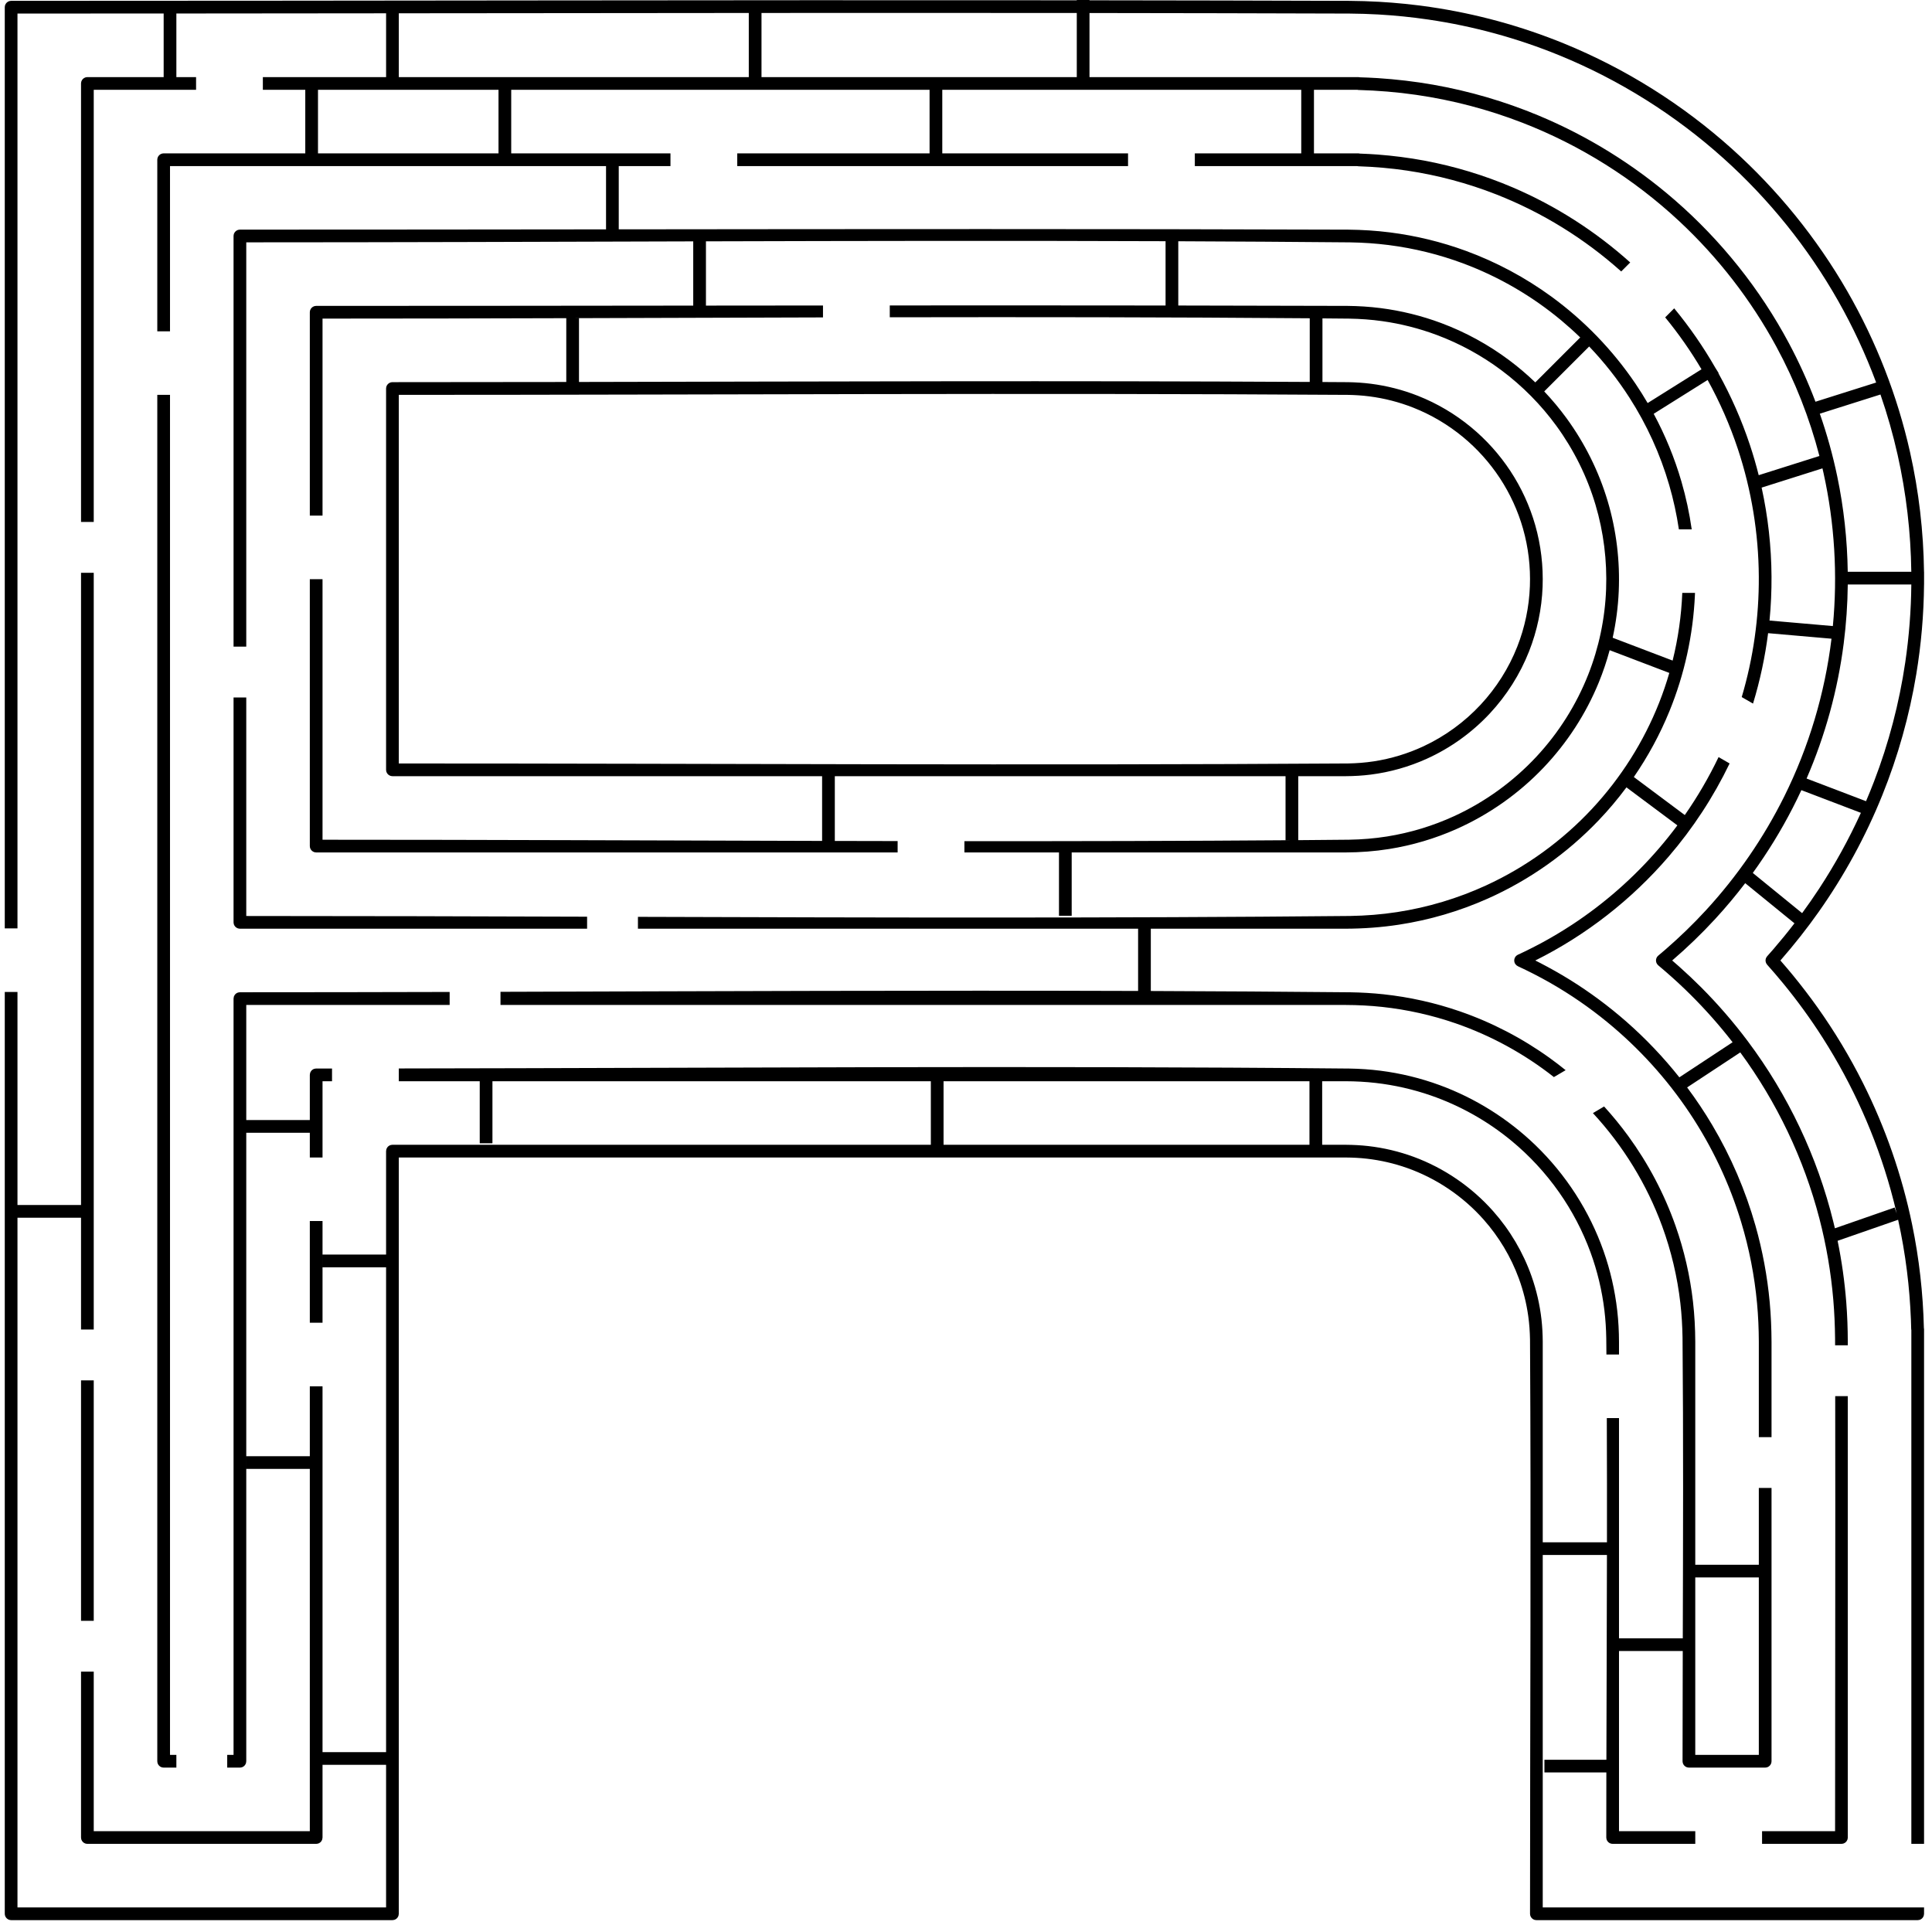 <svg class="c-maze c-maze--r" xmlns="http://www.w3.org/2000/svg" width="152" height="152" viewBox="0 0 152 152">
  <g fill="none" fill-rule="evenodd" transform="translate(-.125)">
    <path class="c-maze__solution" troke="#FF0055" d="M0.5,75.541 L4,75.541 L4,43.066 L9.954,43.066 L9.954,73.066 L9.954,101.907 L9.954,106.602 L4,106.602 L4,129.516 L9.954,129.516 L9.954,142.251 L16.001,142.251 L16.001,52.874 L22.001,52.874 L22.001,61.066 L22.001,64.883 L22.001,69.541 L48.315,69.541 L48.315,75.541 L37.501,75.541 L37.501,81.541 L104.467,81.541 C104.467,81.541 116.181,81.24 121.501,87.495 C121.584,87.594 127.501,84.016 127.501,84.016 C127.501,84.016 135.801,93.095 136.04,103.066 C136.119,106.366 136.067,112.393 136.047,114.397 C136.042,114.822 136.04,115.066 136.04,115.066 L141.886,115.066 L141.886,107.841 L147.976,107.841 L147.976,147.541 L151.501,147.541" stroke-linejoin="round"/>
    <path class="c-maze__walls" fill="#000000" d="M1.5,94.803 L6.5,94.803 L6.5,95.803 L1.5,95.803 L1.5,150.066 L30.5,150.066 L30.5,138.849 L25.5,138.849 L25.5,144.566 L25.476,144.721 C25.452,144.767 25.435,144.818 25.405,144.86 C25.343,144.945 25.255,145.009 25.155,145.042 C25.106,145.057 25.054,145.058 25,145.066 L7,145.066 C6.948,145.058 6.895,145.058 6.845,145.042 C6.694,144.993 6.574,144.872 6.524,144.721 C6.508,144.671 6.508,144.618 6.5,144.566 L6.5,131.516 L7.5,131.516 L7.5,144.066 L24.5,144.066 L24.5,115.566 L19.501,115.566 L19.501,114.566 L24.5,114.566 L24.5,109.066 L25.5,109.066 L25.5,137.849 L30.5,137.849 L30.5,99.702 L25.501,99.702 L25.501,98.702 L30.5,98.702 L30.5,90.566 L30.524,90.412 C30.548,90.365 30.565,90.314 30.596,90.272 C30.658,90.187 30.745,90.123 30.846,90.091 C30.895,90.074 30.948,90.074 31,90.066 L73.359,90.066 L73.359,85.066 L38.868,85.066 L38.868,89.946 L37.868,89.946 L37.868,85.066 L31.501,85.066 L31.501,84.061 C56.426,84.028 81.353,83.83 106.278,84.068 C107.1,84.081 107.92,84.135 108.736,84.239 C110.323,84.441 111.887,84.821 113.39,85.372 C116.195,86.4 118.774,88.021 120.924,90.095 C123.323,92.41 125.176,95.279 126.284,98.425 C126.816,99.936 127.177,101.507 127.36,103.099 C127.454,103.918 127.497,104.741 127.5,105.565 L127.5,106.566 L126.51,106.566 C126.506,106.144 126.502,105.723 126.498,105.301 C126.486,104.56 126.44,103.82 126.351,103.085 C126.162,101.528 125.795,99.993 125.256,98.521 C124.643,96.85 123.811,95.26 122.787,93.804 C121.726,92.293 120.461,90.925 119.037,89.75 C117.155,88.196 114.997,86.982 112.691,86.184 C111.287,85.699 109.829,85.369 108.353,85.2 C107.573,85.111 106.788,85.069 105.999,85.066 L104.147,85.066 L104.147,90.066 L106.002,90.066 C106.596,90.07 107.188,90.1 107.778,90.167 C108.989,90.306 110.183,90.588 111.328,91.007 C113.73,91.888 115.898,93.372 117.596,95.285 C118.923,96.78 119.958,98.531 120.623,100.418 C121.007,101.507 121.267,102.64 121.399,103.788 C121.466,104.378 121.496,104.971 121.5,105.564 L121.5,121.339 L126.552,121.339 L126.552,121.877 C126.557,118.44 126.555,115.003 126.541,111.566 L127.5,111.566 L127.5,128.895 L132.518,128.895 C132.54,121.005 132.569,113.114 132.498,105.224 C132.483,104.322 132.43,103.421 132.327,102.524 C132.09,100.455 131.607,98.414 130.891,96.458 C129.687,93.172 127.822,90.141 125.448,87.574 L125.551,87.513 C125.81,87.36 126.068,87.206 126.327,87.052 C127.003,87.793 127.639,88.572 128.23,89.382 C129.801,91.536 131.057,93.917 131.944,96.431 C132.626,98.364 133.088,100.374 133.321,102.411 C133.44,103.458 133.496,104.511 133.5,105.565 L133.5,123.106 L138.5,123.106 L138.5,117.066 L139.5,117.066 L139.5,138.566 C139.492,138.618 139.492,138.671 139.476,138.721 C139.426,138.872 139.306,138.993 139.155,139.042 C139.106,139.057 139.054,139.058 139,139.066 L133,139.066 C132.949,139.058 132.895,139.058 132.846,139.042 C132.694,138.993 132.574,138.872 132.525,138.721 C132.508,138.671 132.508,138.618 132.5,138.566 C132.5,135.676 132.507,132.786 132.515,129.895 L127.5,129.895 L127.5,144.066 L133.501,144.066 L133.501,145.066 L127,145.066 C126.948,145.058 126.895,145.058 126.845,145.042 C126.694,144.993 126.574,144.872 126.524,144.721 C126.508,144.671 126.508,144.618 126.5,144.566 C126.5,142.86 126.502,141.154 126.505,139.448 L121.632,139.448 L121.632,138.448 L126.508,138.448 C126.52,133.079 126.543,127.709 126.551,122.339 L121.5,122.339 L121.5,150.066 L150.5,150.066 L150.5,150.066 L151.5,150.066 L151.5,150.566 L151.476,150.72 C151.452,150.767 151.435,150.818 151.405,150.86 C151.342,150.945 151.255,151.009 151.155,151.042 C151.106,151.057 151.054,151.058 151,151.066 L121,151.066 C120.948,151.058 120.895,151.058 120.845,151.042 C120.694,150.992 120.574,150.872 120.524,150.72 C120.508,150.671 120.508,150.618 120.5,150.566 C120.5,135.504 120.59,120.441 120.499,105.379 C120.487,104.763 120.445,104.149 120.359,103.539 C120.218,102.531 119.97,101.538 119.62,100.583 C118.996,98.882 118.05,97.303 116.848,95.948 C115.22,94.114 113.13,92.702 110.816,91.886 C109.797,91.527 108.738,91.284 107.665,91.161 C107.112,91.097 106.558,91.07 105.998,91.066 L31.5,91.066 L31.5,150.566 L31.476,150.72 C31.452,150.767 31.435,150.818 31.404,150.86 C31.342,150.945 31.255,151.009 31.154,151.042 C31.106,151.057 31.054,151.058 31,151.066 L1,151.066 C0.949,151.058 0.895,151.058 0.846,151.042 C0.694,150.992 0.574,150.872 0.524,150.72 C0.508,150.671 0.508,150.618 0.5,150.566 L0.5,78.041 L1.5,78.041 L1.5,94.803 Z M145,145.066 L138.755,145.066 L138.755,144.066 L144.5,144.066 C144.5,132.658 144.53,121.249 144.51,109.841 L145.5,109.841 L145.5,144.566 C145.492,144.618 145.492,144.671 145.475,144.721 C145.426,144.872 145.306,144.993 145.154,145.042 C145.106,145.057 145.054,145.058 145,145.066 L145,145.066 Z M1.5,73.041 L0.5,73.041 L0.5,0.566 C0.508,0.514 0.508,0.461 0.524,0.411 C0.574,0.26 0.694,0.14 0.846,0.09 C0.895,0.074 0.949,0.074 1,0.066 C28.947,0.066 56.894,-0.005 84.841,0.023 L84.841,0 L85.841,0 L85.841,0.024 C92.659,0.031 99.476,0.045 106.294,0.067 C107.073,0.074 107.852,0.096 108.63,0.141 C109.973,0.218 111.312,0.354 112.642,0.548 C116.259,1.078 119.809,2.048 123.192,3.431 C128.023,5.406 132.501,8.222 136.384,11.709 C139.979,14.937 143.059,18.737 145.468,22.925 C147.732,26.863 149.403,31.139 150.397,35.571 C151.09,38.659 151.457,41.82 151.497,44.985 L151.501,44.985 L151.501,45.985 L151.499,45.985 C151.477,48.351 151.274,50.715 150.887,53.048 C150.347,56.304 149.449,59.499 148.215,62.56 C146.91,65.798 145.227,68.882 143.216,71.735 C142.29,73.049 141.293,74.308 140.238,75.52 L140.198,75.566 C140.371,75.762 140.541,75.961 140.71,76.16 C140.869,76.348 141.027,76.537 141.183,76.726 C141.858,77.554 142.509,78.4 143.127,79.27 C144.463,81.153 145.657,83.137 146.692,85.2 C148.458,88.72 149.762,92.469 150.559,96.326 C151.115,99.011 151.421,101.744 151.487,104.485 L151.5,104.566 L151.5,145.066 L150.5,145.066 L150.5,104.638 L150.489,104.578 C150.483,104.32 150.475,104.062 150.466,103.805 C150.413,102.531 150.313,101.26 150.154,99.996 C149.985,98.642 149.753,97.296 149.459,95.964 L144.699,97.62 C145.025,99.213 145.252,100.827 145.379,102.448 C145.46,103.486 145.497,104.525 145.5,105.565 L145.5,105.841 L144.501,105.841 L144.499,105.287 C144.488,104.274 144.445,103.262 144.359,102.253 C144.175,100.1 143.81,97.963 143.267,95.872 C142.045,91.168 139.917,86.713 137.041,82.798 L132.86,85.553 C133.57,86.504 134.229,87.492 134.835,88.513 C136.305,90.992 137.452,93.66 138.238,96.433 C138.793,98.395 139.167,100.407 139.356,102.437 C139.452,103.477 139.495,104.52 139.5,105.565 L139.5,113.066 L138.5,113.066 L138.5,105.567 C138.496,104.553 138.454,103.54 138.36,102.53 C138.159,100.366 137.741,98.224 137.111,96.145 C136.192,93.107 134.82,90.21 133.06,87.569 C131.267,84.88 129.072,82.46 126.572,80.412 C125.172,79.265 123.676,78.235 122.104,77.336 C121.271,76.859 120.417,76.424 119.547,76.019 L119.428,75.942 C119.347,75.848 119.313,75.829 119.277,75.706 C119.224,75.521 119.283,75.317 119.428,75.19 C119.463,75.159 119.507,75.138 119.546,75.113 C119.809,74.991 119.808,74.991 120.07,74.866 C120.501,74.656 120.929,74.441 121.352,74.214 C122.193,73.762 123.014,73.272 123.813,72.748 C126.355,71.078 128.662,69.05 130.645,66.743 C131.149,66.158 131.631,65.555 132.092,64.935 L128.085,61.946 C127.412,62.852 126.683,63.718 125.903,64.535 C123.424,67.134 120.442,69.243 117.161,70.703 C114.94,71.692 112.588,72.381 110.185,72.749 C108.801,72.961 107.403,73.062 106.001,73.066 L90.665,73.066 L90.665,77.967 C95.895,77.986 101.125,78.018 106.355,78.068 C107.233,78.082 108.11,78.132 108.983,78.226 C111.022,78.447 113.037,78.896 114.976,79.567 C117.496,80.438 119.886,81.68 122.05,83.239 C122.476,83.546 122.894,83.865 123.301,84.196 L122.962,84.397 C122.767,84.511 122.573,84.626 122.378,84.739 C120.06,82.914 117.44,81.477 114.649,80.512 C112.781,79.866 110.84,79.433 108.875,79.22 C107.92,79.117 106.961,79.069 105.999,79.066 L39.501,79.066 L39.501,78.031 C56.223,77.983 72.944,77.907 89.665,77.963 L89.665,73.066 L50.315,73.066 L50.315,72.133 C68.991,72.192 87.667,72.243 106.342,72.064 C107.578,72.044 108.812,71.947 110.034,71.76 C112.455,71.39 114.822,70.68 117.048,69.657 C120.19,68.212 123.041,66.146 125.397,63.614 C127.65,61.192 129.446,58.355 130.661,55.278 C130.963,54.513 131.229,53.733 131.458,52.942 L126.764,51.153 C126.533,52.015 126.248,52.863 125.91,53.69 C124.895,56.172 123.41,58.455 121.56,60.397 C119.624,62.429 117.29,64.076 114.726,65.219 C113.031,65.974 111.237,66.506 109.405,66.797 C108.28,66.976 107.144,67.062 106.001,67.066 L84.44,67.066 L84.44,72.05 L83.44,72.05 L83.44,67.066 L76,67.066 L76,66.178 C84.627,66.184 93.253,66.167 101.879,66.102 L101.265,66.102 L101.265,61.066 L65.804,61.066 L65.804,66.161 C67.451,66.165 69.099,66.168 70.746,66.171 L70.746,67.066 L25,67.066 C24.949,67.058 24.895,67.058 24.846,67.041 C24.695,66.992 24.574,66.872 24.524,66.721 C24.508,66.671 24.508,66.618 24.5,66.566 L24.5,45.566 L25.5,45.566 L25.5,66.066 C38.601,66.066 51.703,66.126 64.804,66.159 L64.804,61.066 L31,61.066 C30.948,61.058 30.895,61.058 30.846,61.041 C30.694,60.992 30.574,60.872 30.524,60.721 C30.508,60.671 30.508,60.617 30.5,60.566 L30.5,30.566 C30.508,30.514 30.508,30.461 30.524,30.411 C30.574,30.26 30.694,30.14 30.846,30.09 C30.895,30.074 30.948,30.074 31,30.066 C35.73,30.066 40.46,30.06 45.19,30.052 L44.677,30.052 L44.677,25.033 C38.285,25.052 31.892,25.066 25.5,25.066 L25.5,40.566 L24.5,40.566 L24.5,24.566 C24.508,24.514 24.508,24.461 24.524,24.411 C24.574,24.26 24.695,24.14 24.846,24.09 C24.895,24.074 24.949,24.074 25,24.066 C34.888,24.066 44.777,24.055 54.665,24.044 L54.665,18.99 C42.943,19.023 31.221,19.066 19.5,19.066 L19.5,50.874 L18.5,50.874 L18.5,18.566 C18.508,18.515 18.508,18.461 18.524,18.411 C18.573,18.26 18.694,18.14 18.846,18.09 C18.895,18.074 18.948,18.074 19,18.066 C28.602,18.066 38.203,18.055 47.805,18.045 L47.805,13.066 L13.5,13.066 L13.5,26.066 L12.5,26.066 L12.5,12.566 C12.508,12.515 12.508,12.461 12.524,12.412 C12.574,12.26 12.694,12.14 12.845,12.091 C12.895,12.074 12.948,12.074 13,12.066 L24.143,12.066 L24.143,7.066 L20.805,7.066 L20.805,6.066 L30.501,6.066 L30.501,1.047 C25.001,1.053 19.501,1.058 14.001,1.062 L14.001,6.066 L15.551,6.066 L15.551,7.066 L7.5,7.066 L7.5,41.066 L6.5,41.066 L6.5,6.566 C6.508,6.515 6.508,6.461 6.524,6.412 C6.574,6.26 6.694,6.14 6.845,6.091 C6.895,6.074 6.948,6.074 7,6.066 L13.001,6.066 L13.001,1.062 C9.167,1.065 5.333,1.066 1.5,1.066 L1.5,73.041 Z M13.5,138.066 L14.001,138.066 L14.001,139.066 L13,139.066 C12.948,139.058 12.895,139.058 12.845,139.042 C12.694,138.993 12.574,138.872 12.524,138.721 C12.508,138.671 12.508,138.618 12.5,138.566 L12.5,31.066 L13.5,31.066 L13.5,138.066 Z M35.501,79.066 L19.5,79.066 L19.5,88.121 L24.5,88.121 L24.5,84.566 L24.524,84.412 C24.548,84.365 24.565,84.314 24.596,84.272 C24.658,84.187 24.745,84.123 24.846,84.091 C24.895,84.074 24.949,84.074 25,84.066 C25.416,84.066 25.831,84.066 26.247,84.066 L26.247,85.066 L25.5,85.066 L25.5,91.066 L24.5,91.066 L24.5,89.121 L19.5,89.121 L19.5,138.566 L19.476,138.721 C19.452,138.767 19.435,138.818 19.404,138.86 C19.342,138.945 19.255,139.009 19.154,139.042 C19.106,139.057 19.053,139.058 19,139.066 L18.001,139.066 L18.001,138.066 L18.5,138.066 L18.5,78.566 L18.524,78.412 C18.548,78.365 18.565,78.314 18.596,78.272 C18.657,78.187 18.745,78.123 18.846,78.091 C18.895,78.074 18.948,78.074 19,78.066 C24.5,78.066 30,78.056 35.501,78.042 L35.501,79.066 Z M133.5,138.066 L138.5,138.066 L138.5,124.106 L133.5,124.106 L133.5,138.066 Z M6.5,127.516 L7.5,127.516 L7.5,108.602 L6.5,108.602 L6.5,127.516 Z M6.5,104.602 L7.5,104.602 L7.5,45.066 L6.5,45.066 L6.5,104.602 Z M24.5,104.066 L25.5,104.066 L25.5,96.066 L24.5,96.066 L24.5,104.066 Z M149.348,95.473 C149.205,94.856 149.049,94.242 148.879,93.632 C147.702,89.4 145.889,85.352 143.525,81.65 C142.573,80.16 141.532,78.727 140.41,77.361 C140.003,76.864 139.583,76.378 139.156,75.898 L139.076,75.777 C139.063,75.731 139.042,75.686 139.035,75.638 C139.021,75.541 139.035,75.443 139.077,75.354 C139.097,75.311 139.13,75.274 139.156,75.233 C139.322,75.048 139.486,74.862 139.649,74.674 C140.22,74.012 140.773,73.334 141.305,72.641 L137.429,69.483 C136.688,70.455 135.902,71.393 135.074,72.293 C134.01,73.45 132.876,74.541 131.684,75.566 C131.87,75.725 132.053,75.886 132.236,76.048 C132.83,76.579 133.41,77.124 133.973,77.688 C135.285,79.005 136.506,80.415 137.621,81.902 C140.798,86.139 143.11,91.009 144.369,96.152 C144.409,96.313 144.447,96.475 144.485,96.636 L149.184,95.001 L149.348,95.473 Z M74.359,90.066 L103.147,90.066 L103.147,85.066 L74.359,85.066 L74.359,90.066 Z M133.221,41.647 L132.211,41.647 C132.036,40.469 131.782,39.302 131.449,38.158 C130.744,35.734 129.687,33.412 128.323,31.288 C127.398,29.847 126.335,28.497 125.153,27.26 L121.617,30.795 C122.249,31.463 122.839,32.171 123.38,32.913 C124.815,34.882 125.915,37.093 126.61,39.429 C127.294,41.727 127.586,44.139 127.479,46.534 C127.424,47.759 127.264,48.978 127.002,50.174 L131.719,51.971 C132.151,50.229 132.406,48.442 132.478,46.647 L133.479,46.647 C133.477,46.699 133.475,46.752 133.473,46.804 C133.333,49.942 132.654,53.049 131.466,55.957 C130.723,57.776 129.781,59.513 128.667,61.132 L132.676,64.124 C133.683,62.678 134.573,61.152 135.334,59.564 L136.202,60.065 C134.931,62.703 133.314,65.174 131.403,67.395 C128.494,70.778 124.909,73.578 120.914,75.566 C121.043,75.63 121.172,75.696 121.301,75.762 C122.088,76.171 122.861,76.605 123.616,77.072 C125.2,78.054 126.702,79.169 128.102,80.399 C129.61,81.725 130.999,83.186 132.248,84.759 L136.437,81.999 C136.302,81.824 136.165,81.651 136.027,81.479 C134.999,80.201 133.891,78.988 132.711,77.85 C132.027,77.19 131.317,76.559 130.589,75.949 L130.492,75.841 C130.472,75.797 130.445,75.756 130.431,75.71 C130.389,75.569 130.411,75.414 130.492,75.291 C130.519,75.251 130.556,75.219 130.589,75.183 C130.788,75.016 130.985,74.848 131.182,74.679 C132.288,73.715 133.345,72.697 134.338,71.616 C136.801,68.939 138.883,65.915 140.502,62.658 C142.434,58.77 143.694,54.558 144.218,50.25 L139.231,49.815 C138.992,51.691 138.596,53.546 138.044,55.355 L137.155,54.842 C138.068,51.77 138.519,48.565 138.499,45.36 C138.479,41.956 137.924,38.559 136.852,35.327 C136.228,33.447 135.429,31.628 134.472,29.895 L130.229,32.556 C131.139,34.247 131.873,36.034 132.409,37.878 C132.769,39.114 133.039,40.374 133.221,41.647 L133.221,41.647 Z M46.315,73.066 L19,73.066 C18.948,73.058 18.895,73.058 18.846,73.041 C18.694,72.992 18.573,72.872 18.524,72.721 C18.508,72.671 18.508,72.618 18.5,72.566 L18.5,54.874 L19.5,54.874 L19.5,72.066 C28.438,72.066 37.377,72.092 46.315,72.121 L46.315,73.066 Z M141.848,62.165 C141.627,62.642 141.396,63.114 141.156,63.581 C140.243,65.357 139.195,67.062 138.026,68.679 L141.907,71.841 C142.367,71.215 142.811,70.576 143.237,69.926 C144.486,68.022 145.588,66.022 146.531,63.95 L141.848,62.165 Z M102.265,61.066 L102.265,66.099 C103.599,66.088 104.932,66.077 106.265,66.064 C107.264,66.048 108.261,65.967 109.248,65.81 C111.076,65.519 112.864,64.976 114.546,64.203 C116.978,63.084 119.181,61.486 121.005,59.528 C122.749,57.656 124.137,55.458 125.077,53.079 C125.923,50.94 126.399,48.657 126.485,46.358 C126.569,44.117 126.291,41.864 125.651,39.714 C124.989,37.487 123.94,35.38 122.572,33.502 C121.363,31.845 119.905,30.37 118.262,29.141 C116.706,27.977 114.984,27.034 113.163,26.354 C111.776,25.837 110.333,25.47 108.866,25.265 C108.004,25.144 107.135,25.082 106.265,25.068 C105.566,25.061 104.868,25.055 104.169,25.049 L104.169,30.055 C104.846,30.059 105.523,30.063 106.2,30.067 C106.793,30.078 107.384,30.116 107.973,30.191 C109.242,30.352 110.491,30.672 111.682,31.142 C113.192,31.738 114.605,32.574 115.858,33.608 C117.054,34.595 118.102,35.762 118.955,37.057 C119.819,38.37 120.482,39.813 120.912,41.325 C121.358,42.894 121.55,44.534 121.489,46.164 C121.423,47.903 121.062,49.628 120.424,51.247 C119.714,53.047 118.663,54.707 117.346,56.122 C115.946,57.626 114.249,58.848 112.377,59.695 C110.982,60.327 109.492,60.748 107.973,60.941 C107.32,61.025 106.664,61.062 106.002,61.066 L102.265,61.066 Z M150.498,45.985 L145.498,45.985 C145.482,47.54 145.375,49.093 145.177,50.634 C144.708,54.289 143.722,57.872 142.258,61.251 L146.935,63.034 C147.154,62.521 147.364,62.004 147.564,61.483 C148.724,58.464 149.548,55.316 150.02,52.117 C150.32,50.087 150.479,48.037 150.498,45.985 L150.498,45.985 Z M31.5,31.066 L31.5,60.066 C56.396,60.066 81.292,60.23 106.187,60.065 C106.864,60.052 107.538,60.001 108.207,59.899 C109.561,59.691 110.884,59.291 112.125,58.711 C113.813,57.922 115.344,56.805 116.614,55.441 C117.846,54.117 118.83,52.564 119.494,50.88 C120.091,49.366 120.428,47.753 120.489,46.127 C120.547,44.601 120.368,43.067 119.95,41.598 C119.548,40.185 118.928,38.835 118.12,37.607 C117.321,36.395 116.341,35.303 115.221,34.379 C114.049,33.412 112.727,32.63 111.314,32.072 C110.201,31.633 109.033,31.334 107.846,31.183 C107.296,31.113 106.742,31.078 106.187,31.067 C81.292,30.902 56.396,31.066 31.5,31.066 L31.5,31.066 Z M143.507,36.848 L138.721,38.362 C139.224,40.656 139.485,43.003 139.499,45.354 C139.506,46.512 139.454,47.669 139.342,48.821 L144.325,49.255 C144.708,45.243 144.464,41.171 143.595,37.235 C143.566,37.106 143.537,36.977 143.507,36.848 L143.507,36.848 Z M148.07,31.038 L143.299,32.547 C143.864,34.163 144.323,35.816 144.673,37.492 C145.186,39.956 145.46,42.469 145.496,44.985 L150.497,44.985 C150.456,41.894 150.098,38.807 149.421,35.79 C149.06,34.182 148.609,32.595 148.07,31.038 L148.07,31.038 Z M73.259,7.066 L40.345,7.066 L40.345,12.066 L52.874,12.066 L52.874,13.066 L48.805,13.066 L48.805,18.043 C67.929,18.022 87.053,18.002 106.178,18.067 C107.289,18.077 108.398,18.147 109.5,18.287 C111.53,18.546 113.53,19.032 115.452,19.736 C117.849,20.615 120.121,21.831 122.184,23.336 C124.764,25.219 127.012,27.549 128.801,30.194 C129.135,30.689 129.453,31.195 129.754,31.71 L133.99,29.054 C133.144,27.622 132.188,26.256 131.133,24.969 L131.843,24.259 C133.053,25.725 134.137,27.293 135.082,28.941 L135.339,29.351 L135.32,29.363 C136.319,31.164 137.152,33.056 137.801,35.012 C138.061,35.795 138.291,36.586 138.491,37.385 L143.268,35.875 C142.491,32.885 141.351,29.99 139.879,27.274 C137.888,23.599 135.297,20.253 132.24,17.403 C128.668,14.074 124.468,11.429 119.915,9.662 C117.22,8.615 114.407,7.876 111.545,7.463 C110.034,7.245 108.512,7.121 106.986,7.078 L106.919,7.066 L103.501,7.066 L103.501,12.066 L107,12.066 L107.116,12.084 C107.363,12.093 107.61,12.104 107.857,12.117 C108.066,12.129 108.276,12.142 108.485,12.157 C109.725,12.252 110.959,12.408 112.182,12.636 C114.571,13.083 116.91,13.792 119.144,14.747 C122.522,16.191 125.651,18.196 128.382,20.649 L127.674,21.358 C124.792,18.778 121.455,16.712 117.851,15.298 C115.587,14.41 113.223,13.779 110.817,13.421 C109.546,13.232 108.267,13.123 106.983,13.081 L106.906,13.066 L94.128,13.066 L94.128,12.066 L102.501,12.066 L102.501,7.066 L74.259,7.066 L74.259,12.066 L88.874,12.066 L88.874,13.066 L58.128,13.066 L58.128,12.066 L73.259,12.066 L73.259,7.066 Z M85.841,6.066 L107,6.066 L107.095,6.081 C107.317,6.087 107.539,6.096 107.761,6.105 C108.009,6.116 108.257,6.13 108.505,6.144 C109.976,6.241 111.44,6.41 112.892,6.666 C115.725,7.166 118.502,7.978 121.157,9.083 C125.058,10.707 128.691,12.964 131.881,15.735 C135.53,18.905 138.595,22.741 140.87,27.005 C141.664,28.493 142.361,30.03 142.957,31.606 L147.732,30.096 C146.907,27.874 145.904,25.719 144.734,23.657 C142.358,19.468 139.3,15.671 135.716,12.453 C131.919,9.043 127.539,6.289 122.814,4.357 C119.505,3.004 116.034,2.056 112.497,1.538 C111.196,1.347 109.886,1.214 108.573,1.139 C107.812,1.096 107.05,1.074 106.288,1.067 C99.472,1.045 92.656,1.032 85.841,1.024 L85.841,6.066 Z M124.449,26.55 C123.974,26.089 123.482,25.646 122.975,25.222 C120.679,23.304 118.061,21.778 115.259,20.731 C113.362,20.022 111.383,19.535 109.374,19.279 C108.368,19.151 107.356,19.084 106.342,19.068 C101.837,19.027 97.331,18.999 92.826,18.981 L92.826,24.037 C97.263,24.043 101.701,24.052 106.139,24.066 C107.007,24.075 107.874,24.129 108.736,24.239 C110.367,24.446 111.973,24.843 113.513,25.417 C115.423,26.13 117.229,27.119 118.861,28.34 C119.581,28.878 120.266,29.462 120.914,30.085 L124.449,26.55 Z M45.677,25.032 L45.677,30.051 C64.841,30.016 84.005,29.941 103.169,30.049 L103.169,25.04 C92.156,24.951 81.142,24.942 70.128,24.962 L70.128,24.031 C77.36,24.027 84.593,24.027 91.826,24.036 L91.826,18.977 C79.772,18.931 67.719,18.954 55.665,18.987 L55.665,24.043 C58.735,24.04 61.804,24.037 64.874,24.035 L64.874,24.973 C58.311,24.989 51.747,25.012 45.184,25.032 L45.677,25.032 Z M25.143,12.066 L39.345,12.066 L39.345,7.066 L25.143,7.066 L25.143,12.066 Z M31.501,6.066 L59.036,6.066 L59.036,1.021 C49.857,1.026 40.679,1.037 31.501,1.046 L31.501,6.066 Z M84.841,1.023 C76.572,1.015 68.304,1.015 60.036,1.02 L60.036,6.066 L84.841,6.066 L84.841,1.023 Z"/>
  </g>
</svg>
